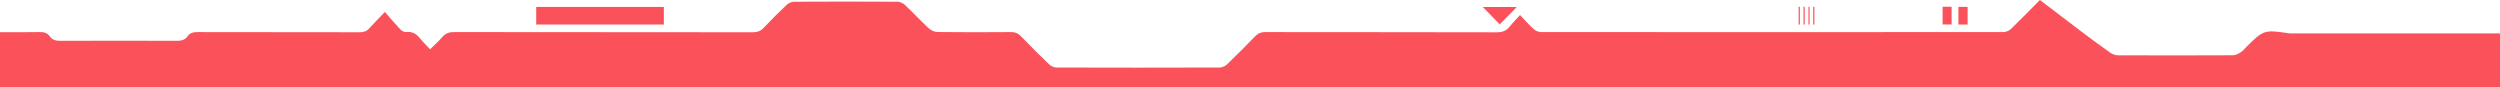<?xml version="1.0" encoding="utf-8"?>
<!-- Generator: Adobe Illustrator 28.0.0, SVG Export Plug-In . SVG Version: 6.00 Build 0)  -->
<svg version="1.1" id="Layer_1" xmlns="http://www.w3.org/2000/svg" xmlns:xlink="http://www.w3.org/1999/xlink" x="0px" y="0px"
	 viewBox="0 0 2044 71.297" style="enable-background:new 0 0 2044 71.297;" xml:space="preserve">
<g>
	<style type="text/css">
		.st0{fill:#fb515a;}
	</style>
	<path fill="none" d="M2044,27.303c-55.996,0-111.992,0-167.987-0.002c-1.5,0-3.026,0.156-4.495-0.062
		c-20.338-3.024-20.886-2.858-35.262,11.514c-1.296,1.296-2.417,2.886-3.942,3.805c-1.984,1.195-4.286,2.619-6.458,2.631
		c-31.331,0.168-62.662,0.155-93.993,0.027c-2.142-0.009-4.604-0.81-6.362-2.038c-7.767-5.428-15.383-11.079-22.956-16.778
		c-11.536-8.682-22.992-17.47-34.726-26.399c-8.038,8.099-15.693,15.986-23.595,23.616c-1.474,1.424-3.942,2.577-5.953,2.579
		c-126.159,0.121-252.318,0.12-378.477,0.002c-2.018-0.002-4.434-1.155-5.973-2.539c-3.673-3.305-6.932-7.07-11.033-11.355
		c-3.237,3.585-6.054,6.417-8.53,9.522c-2.835,3.554-6.219,4.598-10.785,4.587c-62.996-0.16-125.992-0.081-188.988-0.182
		c-3.449-0.006-5.867,0.944-8.258,3.431c-7.505,7.808-15.178,15.462-22.999,22.953c-1.483,1.42-3.941,2.574-5.953,2.58
		c-44.497,0.145-88.994,0.144-133.491,0.002c-2.019-0.006-4.493-1.12-5.973-2.536c-7.823-7.489-15.487-15.151-23.001-22.951
		c-2.376-2.467-4.762-3.515-8.237-3.486c-19.997,0.168-39.998,0.187-59.994-0.053c-2.46-0.03-5.425-1.337-7.25-3.029
		c-6.716-6.228-12.946-12.977-19.607-19.267c-1.487-1.404-3.977-2.45-6.012-2.462c-28.164-0.158-56.33-0.159-84.494,0.002
		c-2.028,0.012-4.498,1.1-5.991,2.507c-6.426,6.054-12.703,12.283-18.741,18.723c-2.622,2.796-5.356,3.742-9.134,3.737
		c-81.328-0.1-162.657-0.046-243.985-0.166c-3.979-0.006-6.935,0.843-9.573,3.893c-2.992,3.458-6.433,6.528-10.115,10.201
		c-3.122-3.352-5.903-6.016-8.298-8.989c-3.039-3.771-6.543-5.736-11.577-5.157c-1.446,0.166-3.464-1.016-4.572-2.19
		c-4.193-4.445-8.121-9.141-12.535-14.187c-5.171,5.387-9.095,9.238-12.727,13.348c-2.179,2.465-4.584,3.244-7.83,3.237
		c-44.164-0.097-88.328-0.032-132.492-0.13c-3.391-0.008-6.214,0.442-8.246,3.366c-2.217,3.191-5.313,3.791-9.081,3.775
		c-31.664-0.135-63.329-0.137-94.993,0.006c-3.638,0.017-6.504-0.68-8.627-3.674c-2.024-2.854-4.75-3.555-8.202-3.487
		C21.668,26.438,10.833,26.303,0,26.303 M542.767,5.644c-35.089,0-69.784,0-104.365,0c0,5.068,0,9.788,0,14.405
		c34.979,0,69.556,0,104.365,0C542.767,15.203,542.767,10.605,542.767,5.644z M1240.159,5.709c-9.613,0-18.945,0-27.84,0
		c4.613,4.715,9.231,9.435,13.884,14.19C1230.693,15.335,1235.319,10.631,1240.159,5.709z M1601.193,20.072c2.791,0,5.057,0,7.534,0
		c0-4.947,0-9.662,0-14.444c-2.659,0-5.036,0-7.534,0C1601.193,10.543,1601.193,15.133,1601.193,20.072z M1588.267,19.986
		c2.653,0,5.027,0,7.385,0c0-5.039,0-9.756,0-14.46c-2.618,0-4.886,0-7.385,0C1588.267,10.464,1588.267,15.179,1588.267,19.986z
		 M1483.488,5.547c-0.333,0-0.667,0-1,0c0,4.842,0,9.684,0,14.525c0.333,0.003,0.667,0.006,1,0.008
		C1483.488,15.236,1483.488,10.392,1483.488,5.547z M1479.53,5.538c-0.312,0.009-0.623,0.018-0.935,0.027c0,4.843,0,9.687,0,14.53
		c0.312-0.013,0.623-0.026,0.935-0.039C1479.53,15.217,1479.53,10.378,1479.53,5.538z M1475.549,5.546
		c-0.333,0.005-0.667,0.011-1,0.016c0,4.845,0,9.69,0,14.536c0.333-0.008,0.667-0.016,1-0.023
		C1475.549,15.232,1475.549,10.389,1475.549,5.546z M1471.549,5.546c-0.333,0.005-0.667,0.011-1,0.016c0,4.845,0,9.69,0,14.536
		c0.333-0.008,0.667-0.016,1-0.023C1471.549,15.232,1471.549,10.389,1471.549,5.546z"/>
	<path class="st0" d="M0,26.303c10.833,0,21.668,0.135,32.496-0.078c3.452-0.068,6.178,0.633,8.202,3.487c2.124,2.994,4.989,3.691,8.627,3.674
		c31.664-0.144,63.329-0.141,94.993-0.006c3.767,0.016,6.863-0.585,9.081-3.775c2.032-2.924,4.856-3.374,8.246-3.366
		c44.164,0.098,88.328,0.033,132.492,0.13c3.246,0.007,5.651-0.772,7.83-3.237c3.632-4.11,7.557-7.961,12.727-13.348
		c4.415,5.046,8.342,9.742,12.535,14.187c1.108,1.175,3.126,2.357,4.572,2.19c5.034-0.579,8.539,1.386,11.577,5.157
		c2.396,2.973,5.176,5.637,8.298,8.989c3.682-3.673,7.123-6.743,10.115-10.201c2.638-3.05,5.594-3.898,9.573-3.893
		c81.328,0.12,162.657,0.066,243.985,0.166c3.778,0.005,6.512-0.941,9.134-3.737c6.038-6.44,12.315-12.669,18.741-18.723
		c1.493-1.407,3.964-2.496,5.991-2.507c28.164-0.161,56.33-0.161,84.494-0.002c2.035,0.011,4.525,1.058,6.012,2.462
		c6.661,6.29,12.891,13.039,19.607,19.267c1.825,1.692,4.791,2.999,7.25,3.029c19.996,0.241,39.997,0.221,59.994,0.053
		c3.475-0.029,5.861,1.02,8.237,3.486c7.514,7.8,15.178,15.462,23.001,22.951c1.479,1.416,3.953,2.53,5.973,2.536
		c44.497,0.142,88.994,0.143,133.491-0.002c2.012-0.007,4.47-1.16,5.953-2.58c7.821-7.491,15.493-15.145,22.999-22.953
		c2.391-2.487,4.809-3.436,8.258-3.431c62.996,0.102,125.992,0.022,188.988,0.182c4.565,0.012,7.95-1.033,10.785-4.587
		c2.476-3.104,5.293-5.937,8.53-9.522c4.101,4.284,7.36,8.05,11.033,11.355c1.539,1.384,3.955,2.538,5.973,2.539
		c126.159,0.118,252.318,0.118,378.477-0.002c2.011-0.002,4.479-1.155,5.953-2.579c7.902-7.63,15.556-15.517,23.595-23.616
		c11.734,8.929,23.19,17.717,34.726,26.399c7.573,5.699,15.189,11.35,22.956,16.778c1.757,1.228,4.22,2.03,6.362,2.038
		c31.331,0.128,62.663,0.141,93.993-0.027c2.172-0.012,4.474-1.435,6.458-2.631c1.525-0.919,2.646-2.509,3.942-3.805
		c14.375-14.371,14.924-14.538,35.262-11.514c1.469,0.218,2.995,0.062,4.495,0.062c55.996,0.002,111.992,0.002,167.987,0.002
		c0,14.663,0,29.327,0,43.992C1362.667,71.298,681.333,71.298,0,71.295C0,56.296,0,41.3,0,26.303z"/>
	<path class="st0" d="M542.767,5.644c0,4.96,0,9.559,0,14.405c-34.809,0-69.386,0-104.365,0c0-4.617,0-9.338,0-14.405
		C472.983,5.644,507.678,5.644,542.767,5.644z"/>
	<path class="st0" d="M1240.159,5.709c-4.84,4.922-9.466,9.625-13.956,14.19c-4.653-4.755-9.271-9.476-13.884-14.19
		C1221.215,5.709,1230.546,5.709,1240.159,5.709z"/>
	<path class="st0" d="M1601.193,20.072c0-4.939,0-9.529,0-14.444c2.497,0,4.875,0,7.534,0c0,4.782,0,9.497,0,14.444
		C1606.25,20.072,1603.984,20.072,1601.193,20.072z"/>
	<path class="st0" d="M1588.267,19.986c0-4.807,0-9.522,0-14.46c2.499,0,4.767,0,7.385,0c0,4.705,0,9.422,0,14.46
		C1593.294,19.986,1590.919,19.986,1588.267,19.986z"/>
	<path class="st0" d="M1483.488,5.547c0,4.845,0,9.689,0,14.533c-0.333-0.003-0.667-0.006-1-0.008c0-4.842,0-9.683,0-14.525
		C1482.822,5.547,1483.155,5.547,1483.488,5.547z"/>
	<path class="st0" d="M1479.53,5.538c0,4.839,0,9.679,0,14.518c-0.312,0.013-0.623,0.026-0.935,0.039c0-4.843,0-9.687,0-14.53
		C1478.906,5.557,1479.218,5.548,1479.53,5.538z"/>
	<path class="st0" d="M1475.549,5.546c0,4.843,0,9.686,0,14.529c-0.333,0.008-0.667,0.016-1,0.023c0-4.845,0-9.69,0-14.536
		C1474.883,5.557,1475.216,5.551,1475.549,5.546z"/>
	<path class="st0" d="M1471.549,5.546c0,4.843,0,9.686,0,14.529c-0.333,0.008-0.667,0.016-1,0.023c0-4.845,0-9.69,0-14.536
		C1470.883,5.557,1471.216,5.551,1471.549,5.546z"/>
</g>
</svg>
